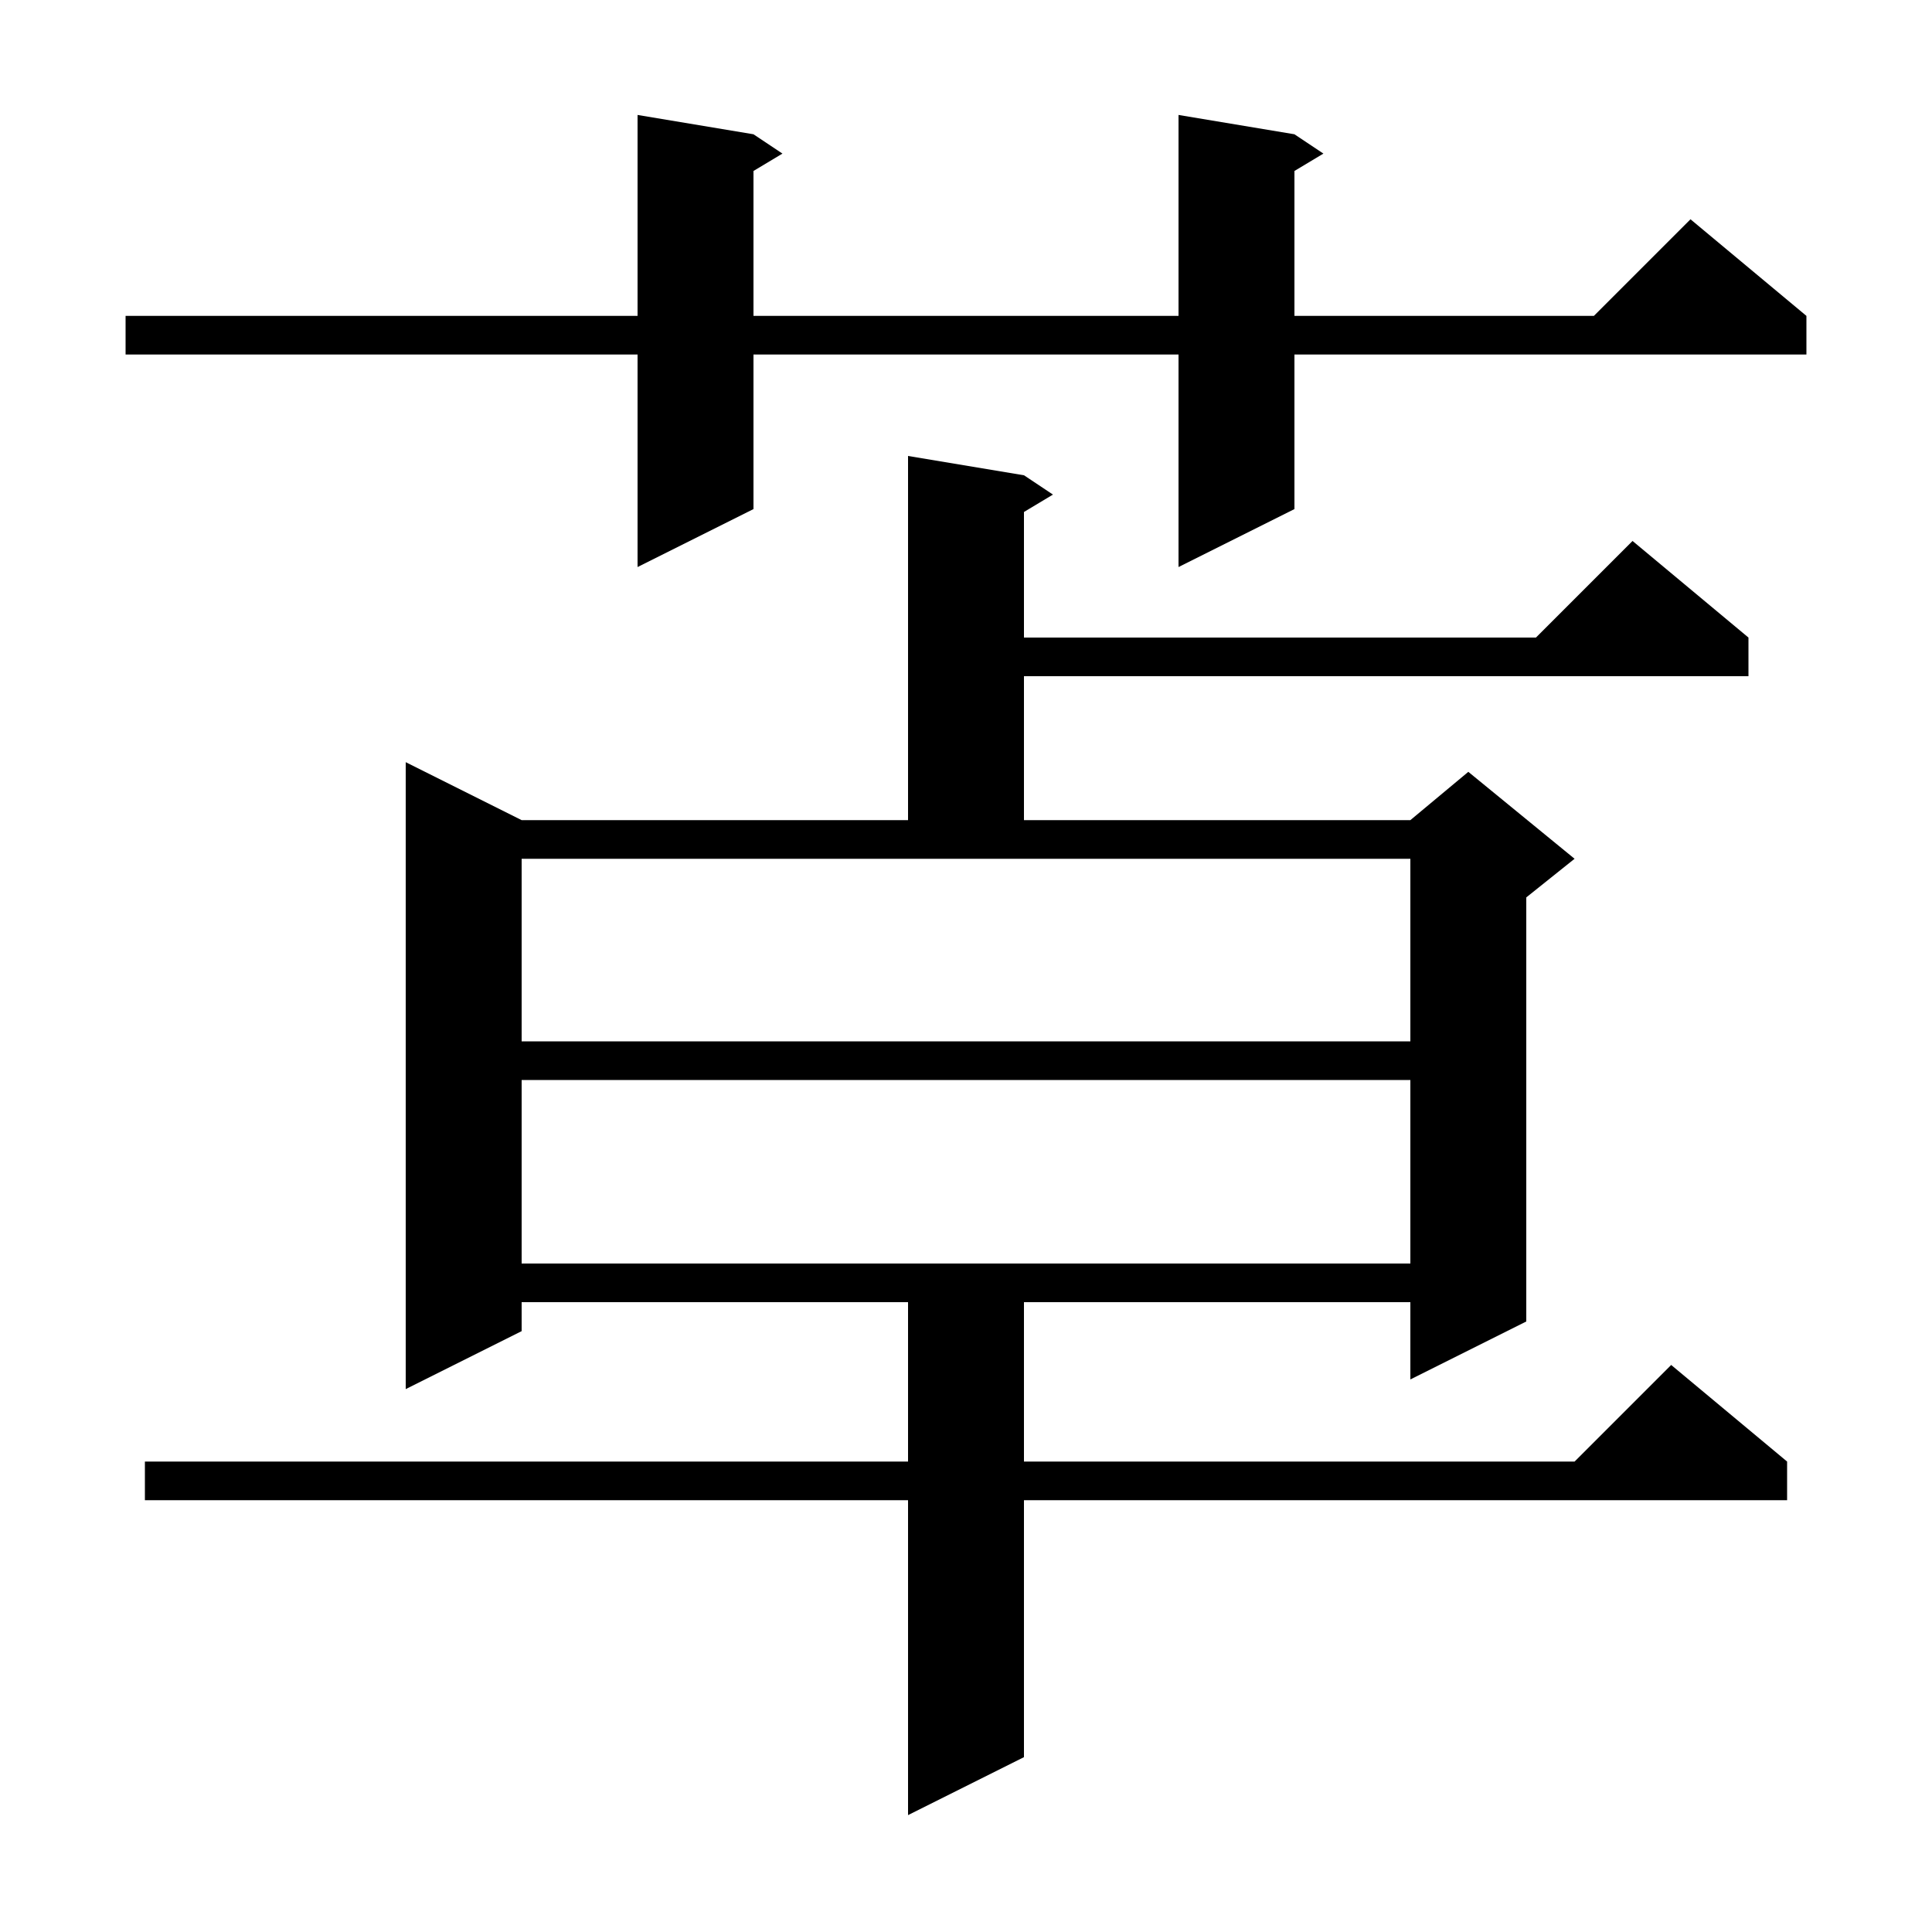 <svg xmlns="http://www.w3.org/2000/svg" xmlns:xlink="http://www.w3.org/1999/xlink" version="1.1" baseProfile="full" viewBox="0 0 200 200" width="200" height="200">
<g fill="black">
<path d="M 106.0 49.2 L 109.0 51.2 L 106.0 53.0 L 106.0 66.0 L 159.0 66.0 L 169.0 56.0 L 181.0 66.0 L 181.0 70.0 L 106.0 70.0 L 106.0 84.9 L 146.0 84.9 L 152.0 79.9 L 163.0 88.9 L 158.0 92.9 L 158.0 136.8 L 146.0 142.8 L 146.0 134.8 L 106.0 134.8 L 106.0 151.3 L 163.0 151.3 L 173.0 141.3 L 185.0 151.3 L 185.0 155.3 L 106.0 155.3 L 106.0 181.9 L 94.0 187.9 L 94.0 155.3 L 15.0 155.3 L 15.0 151.3 L 94.0 151.3 L 94.0 134.8 L 54.0 134.8 L 54.0 137.8 L 42.0 143.8 L 42.0 78.9 L 54.0 84.9 L 94.0 84.9 L 94.0 47.2 Z M 54.0 111.8 L 54.0 130.8 L 146.0 130.8 L 146.0 111.8 Z M 54.0 107.8 L 146.0 107.8 L 146.0 88.9 L 54.0 88.9 Z M 134.0 13.9 L 137.0 15.9 L 134.0 17.7 L 134.0 32.7 L 165.0 32.7 L 175.0 22.7 L 187.0 32.7 L 187.0 36.7 L 134.0 36.7 L 134.0 52.7 L 122.0 58.7 L 122.0 36.7 L 78.0 36.7 L 78.0 52.7 L 66.0 58.7 L 66.0 36.7 L 13.0 36.7 L 13.0 32.7 L 66.0 32.7 L 66.0 11.9 L 78.0 13.9 L 81.0 15.9 L 78.0 17.7 L 78.0 32.7 L 122.0 32.7 L 122.0 11.9 Z " />
</g>
</svg>
